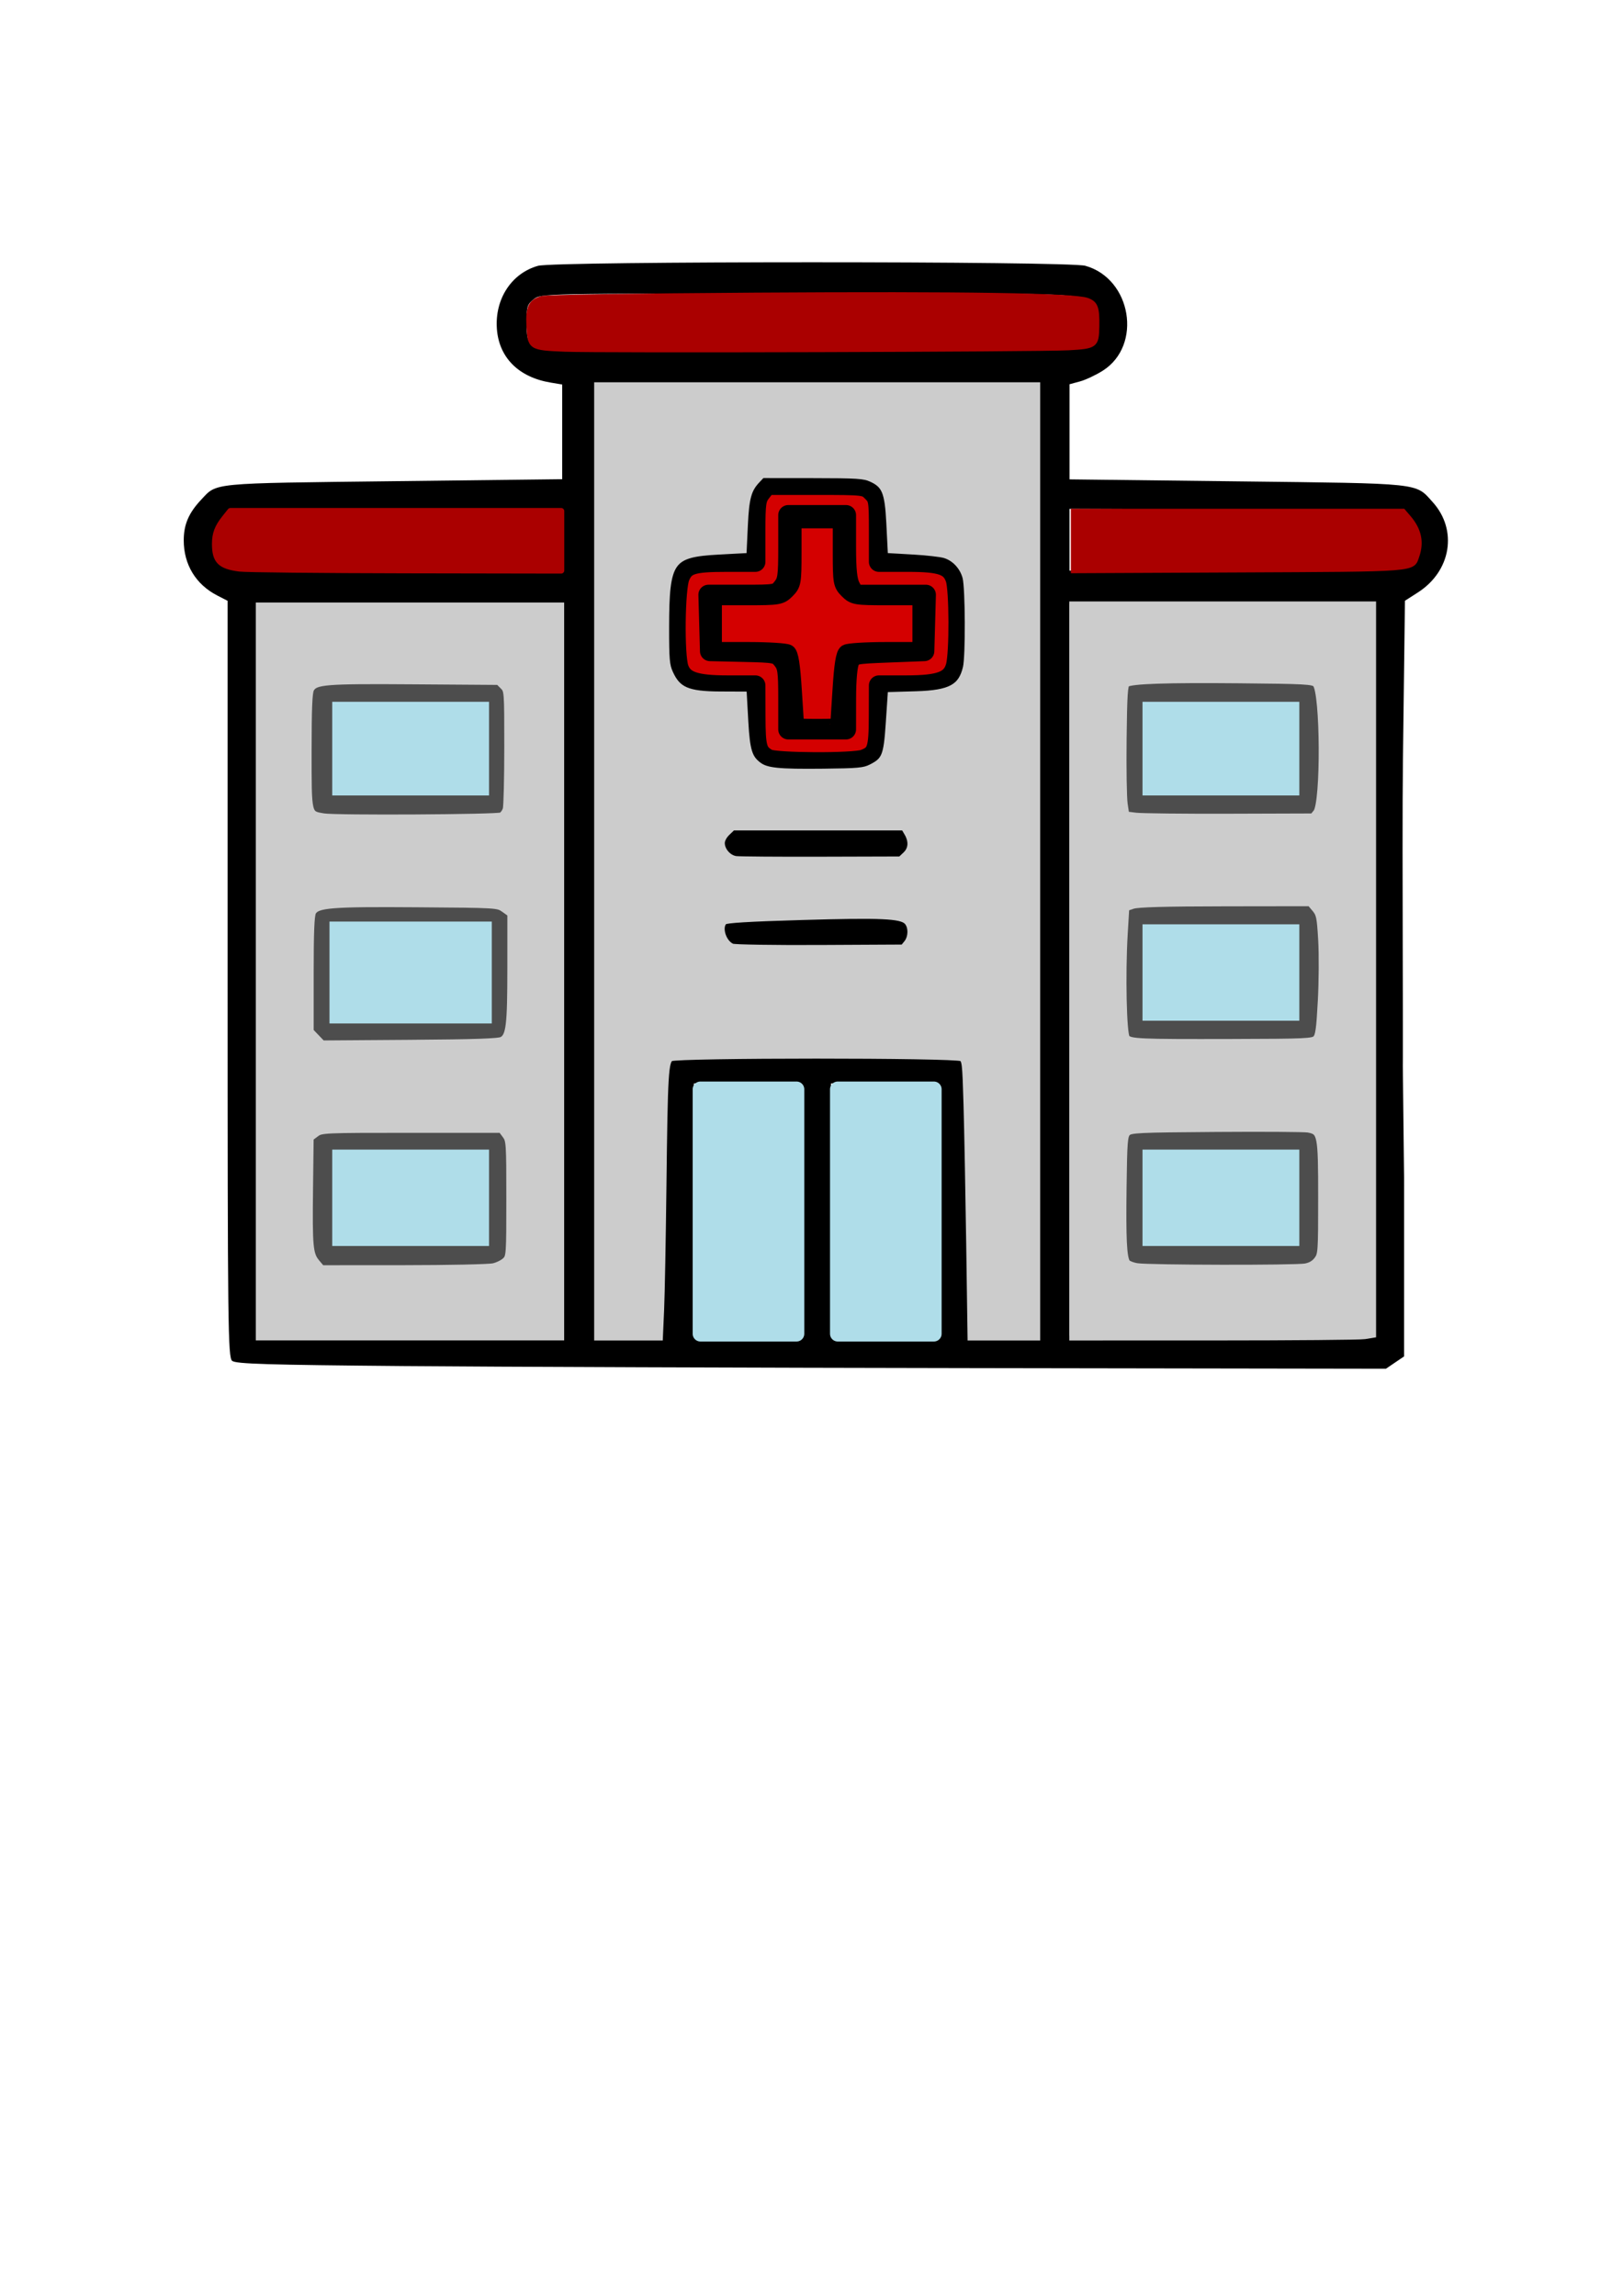 <?xml version="1.0" encoding="UTF-8" standalone="no"?>
<!-- Created with Inkscape (http://www.inkscape.org/) -->

<svg
   width="210mm"
   height="297mm"
   viewBox="0 0 210 297"
   version="1.1"
   id="svg5"
   inkscape:version="1.2.1 (9c6d41e410, 2022-07-14)"
   sodipodi:docname="nemocnice.svg"
   xml:space="preserve"
   inkscape:export-filename="nemocnice.png"
   inkscape:export-xdpi="96"
   inkscape:export-ydpi="96"
   xmlns:inkscape="http://www.inkscape.org/namespaces/inkscape"
   xmlns:sodipodi="http://sodipodi.sourceforge.net/DTD/sodipodi-0.dtd"
   xmlns="http://www.w3.org/2000/svg"
   xmlns:svg="http://www.w3.org/2000/svg"><sodipodi:namedview
     id="namedview7"
     pagecolor="#ffffff"
     bordercolor="#000000"
     borderopacity="0.25"
     inkscape:showpageshadow="2"
     inkscape:pageopacity="0.0"
     inkscape:pagecheckerboard="0"
     inkscape:deskcolor="#d1d1d1"
     inkscape:document-units="mm"
     showgrid="false"
     showguides="false"
     inkscape:zoom="1"
     inkscape:cx="289"
     inkscape:cy="368"
     inkscape:window-width="1920"
     inkscape:window-height="1017"
     inkscape:window-x="-8"
     inkscape:window-y="-8"
     inkscape:window-maximized="1"
     inkscape:current-layer="layer1" /><defs
     id="defs2" /><g
     inkscape:label="Vrstva 1"
     inkscape:groupmode="layer"
     id="layer1"><path
       style="fill:#d40000;stroke:#000000;stroke-width:9.827;stroke-linejoin:round;stroke-miterlimit:3.6;stroke-dasharray:none;paint-order:stroke fill markers"
       d="m 374.844,370.542 c -5.286,-3.031 -5.949,-5.336 -5.992,-20.844 l -0.043,-15.088 h -13.544 c -15.951,0 -21.702,-2.01 -23.914,-8.355 -2.214,-6.352 -1.84,-39.042 0.512,-44.671 2.585,-6.186 6.152,-7.325 22.951,-7.325 h 13.994 v -15.242 c 0,-13.389 0.338,-15.672 2.78,-18.776 l 2.78,-3.534 h 24.104 c 23.804,0 24.145,0.041 27.396,3.292 3.115,3.115 3.292,4.124 3.292,18.776 v 15.484 h 14.148 c 16.298,0 20.972,1.649 23.258,8.206 1.843,5.286 1.948,36.349 0.144,42.84 -1.985,7.146 -7.594,9.304 -24.185,9.304 h -13.366 l -0.043,15.088 c -0.046,16.298 -0.852,18.658 -7.195,21.07 -5.066,1.926 -43.649,1.741 -47.078,-0.226 z m 38.242,-29.561 c 0.012,-9.443 0.653,-16.342 1.712,-18.44 1.645,-3.259 2.179,-3.372 19.091,-4.023 l 17.399,-0.671 0.382,-13.747 0.382,-13.747 h -17.447 -17.447 l -2.046,-3.957 c -1.488,-2.877 -2.046,-8.185 -2.046,-19.446 V 251.46 H 398.984 384.902 v 15.913 c 0,14.068 -0.322,16.322 -2.78,19.446 -2.737,3.48 -3.035,3.534 -19.493,3.534 h -16.714 l 0.382,13.747 0.382,13.747 16.363,0.376 c 15.828,0.364 16.453,0.49 19.111,3.869 2.403,3.055 2.748,5.403 2.748,18.735 v 15.242 h 14.082 14.082 z"
       id="path4321"
       transform="scale(0.265)" /><path
       style="fill:#000000;stroke:#000000;stroke-width:0;stroke-linejoin:round;stroke-miterlimit:3.6;stroke-dasharray:none;paint-order:stroke fill markers"
       d="m 357.227,418.873 c -1.575,-0.763 -3.563,-2.919 -4.416,-4.791 -1.331,-2.921 -1.129,-3.854 1.422,-6.569 l 2.973,-3.165 h 41.981 41.981 l 2.233,3.408 c 2.807,4.284 0.886,9.417 -4.254,11.372 -4.702,1.788 -78.174,1.56 -81.92,-0.254 z"
       id="path4489"
       transform="scale(0.265)" /><path
       style="fill:#000000;stroke:#000000;stroke-width:0;stroke-linejoin:round;stroke-miterlimit:3.6;stroke-dasharray:none;paint-order:stroke fill markers"
       d="m 355.378,460.93 c -3.267,-2.646 -4.036,-8.805 -1.425,-11.419 1.65,-1.652 79.544,-3.126 85.56,-1.619 5.822,1.458 6.999,8.65 2.202,13.447 -1.71,1.71 -8.255,2.02 -42.679,2.02 -37.242,0 -40.912,-0.204 -43.658,-2.428 z"
       id="path4491"
       transform="scale(0.265)" /><path
       style="fill:#000000;stroke:#4d4d4d;stroke-width:0;stroke-linejoin:round;stroke-miterlimit:3.6;stroke-dasharray:none;paint-order:stroke fill markers"
       d="m 52.127,176.721 c -17.497,-0.151 -21.611,-0.276 -22.089,-0.672 -0.54,-0.449 -0.586,-4.345 -0.586,-49.404 V 77.727 l -1.331,-0.684 c -2.784,-1.432 -4.347,-4 -4.347,-7.143 0,-2.045 0.643,-3.542 2.257,-5.258 2.084,-2.215 0.998,-2.11 24.817,-2.391 L 72.742,61.992 V 55.868 49.743 L 71.234,49.491 C 67.105,48.803 64.56,46.255 64.291,42.539 c -0.279,-3.861 1.896,-7.191 5.326,-8.152 2.185,-0.612 68.632,-0.616 70.815,-0.004 5.977,1.676 7.411,10.303 2.256,13.572 -0.896,0.568 -2.23,1.195 -2.965,1.393 l -1.336,0.36 v 6.153 6.153 l 21.734,0.257 c 24.078,0.284 22.98,0.168 25.255,2.685 3.259,3.607 2.39,8.925 -1.911,11.685 L 181.786,77.717 181.528,98.19 c -0.15,11.89 0.112,43.342 -0.086,43.713 -0.474,0.887 -4.065,1.501 -4.061,-0.878 l 0.038,-22.728 V 98.182 78.068 H 157.903 138.387 v 47.371 47.371 h 19.516 c 10.734,0 19.497,-0.12 19.474,-0.266 -0.023,-0.146 -0.023,-10.021 0,-21.944 l 0.042,-21.678 0.7,9.128 c 0.107,1.39 1.76,-10.45 2.658,-9.606 l 0.619,-0.558 0.279,24.495 -0.002,23.091 -1.173,0.798 -1.173,0.798 -52.849,-0.081 c -29.068,-0.044 -62.526,-0.164 -74.352,-0.266 z M 72.742,125.439 V 78.068 H 53.048 33.355 v 47.371 47.371 h 19.694 19.694 z m 12.922,29.771 c 0.141,-9.68 0.335,-17.805 0.432,-18.057 0.097,-0.252 0.664,-0.555 1.262,-0.675 1.417,-0.283 34.642,-0.283 36.059,0 0.597,0.119 1.162,0.414 1.254,0.654 0.092,0.24 0.285,8.366 0.429,18.057 l 0.261,17.62 h 4.384 4.384 V 111.245 49.681 H 105.565 77 v 61.565 61.565 h 4.204 4.204 z m 17.587,1.277 0.02,-16.323 h -6.748 -6.748 v 16.323 16.323 h 6.728 6.728 l 0.02,-16.323 z m 17.749,0 v -16.323 h -6.742 -6.742 v 16.323 16.323 H 114.258 121 Z m -48.258,-86.669 9.8e-5,-3.992 -21.557,0.09 -21.557,0.09 -0.786,0.892 c -1.94,2.2 -1.651,5.923 0.497,6.399 0.55,0.122 1.159,0.274 1.354,0.339 0.195,0.065 9.736,0.131 21.202,0.146 l 20.847,0.028 z m 108.92,3.589 c 1.388,-0.484 1.789,-1.246 1.789,-3.402 0,-1.366 -0.202,-1.958 -0.976,-2.863 l -0.976,-1.141 -21.557,-0.088 -21.557,-0.088 1e-4,3.997 1.1e-4,3.997 21.09,-0.016 c 14.089,-0.011 21.454,-0.142 22.185,-0.397 z M 141.457,44.535 c 0.386,-0.518 0.486,-1.326 0.37,-2.995 -0.274,-3.944 3.584,-3.569 -36.786,-3.569 -34.914,0 -35.045,0.003 -35.977,0.735 -0.837,0.658 -0.935,0.975 -0.935,3.016 0,1.823 0.145,2.426 0.724,3.005 0.721,0.721 0.892,0.724 36.4,0.621 35.202,-0.102 35.683,-0.113 36.204,-0.813 z"
       id="path4493"
       sodipodi:nodetypes="csscsssscccssscsscccssscssscccccccssscsscccccscccccccccccsssssscccccccccccscccccccccccccccccccccccssssccssscccccsssssssssss" /><path
       style="fill:#d40000;stroke:#000000;stroke-width:0;stroke-linejoin:round;stroke-miterlimit:3.6;stroke-dasharray:none;paint-order:stroke fill markers"
       d="m 387.359,338.164 c -0.309,-11.512 -1.006,-17.238 -2.285,-18.776 -1.536,-1.847 -4.699,-2.213 -19.111,-2.213 H 348.692 v -12.741 -12.741 h 16.154 c 15.363,0 16.316,-0.161 19.446,-3.292 3.115,-3.115 3.292,-4.124 3.292,-18.776 v -15.484 h 11.4 11.4 v 15.484 c 0,14.652 0.177,15.661 3.292,18.776 3.131,3.131 4.083,3.292 19.446,3.292 h 16.154 v 12.741 12.741 h -17.27 c -14.412,0 -17.575,0.366 -19.111,2.213 -1.279,1.538 -1.976,7.264 -2.285,18.776 l -0.445,16.563 H 398.984 387.803 Z"
       id="path4495"
       transform="scale(0.265)" /><path
       style="fill:#d40000;stroke:#000000;stroke-width:0;stroke-linejoin:round;stroke-miterlimit:3.6;stroke-dasharray:none;paint-order:stroke fill markers"
       d="m 388.437,348.505 c -0.469,-3.422 -0.853,-10.323 -0.853,-15.336 0,-5.012 -0.589,-10.661 -1.308,-12.553 l -1.308,-3.44 H 366.83 348.692 v -12.741 -12.741 h 16.53 c 15.545,0 16.704,-0.185 19.446,-3.104 2.651,-2.821 2.916,-4.531 2.916,-18.776 v -15.672 h 11.4 11.4 v 15.86 c 0,14.844 0.199,16.046 3.104,18.776 2.836,2.665 4.513,2.916 19.446,2.916 h 16.342 v 12.741 12.741 H 431.138 412.999 l -1.308,3.44 c -0.719,1.892 -1.308,7.541 -1.308,12.553 0,5.012 -0.384,11.913 -0.853,15.336 l -0.853,6.222 h -9.694 -9.694 z"
       id="path4497"
       transform="scale(0.265)" /><path
       style="fill:#d40000;stroke:#000000;stroke-width:0;stroke-linejoin:round;stroke-miterlimit:3.6;stroke-dasharray:none;paint-order:stroke fill markers"
       d="m 388.445,349.698 c -0.457,-2.766 -0.838,-9.667 -0.846,-15.336 -0.008,-5.669 -0.603,-11.854 -1.323,-13.747 l -1.308,-3.44 H 366.83 348.692 v -12.741 -12.741 h 16.53 c 15.545,0 16.704,-0.185 19.446,-3.104 2.651,-2.821 2.916,-4.531 2.916,-18.776 v -15.672 h 11.4 11.4 v 15.86 c 0,14.844 0.199,16.046 3.104,18.776 2.836,2.665 4.513,2.916 19.446,2.916 h 16.342 v 12.741 12.741 H 431.138 412.999 l -1.308,3.44 c -0.719,1.892 -1.315,8.078 -1.323,13.747 -0.008,5.669 -0.389,12.57 -0.846,15.336 l -0.831,5.029 h -9.707 -9.707 z"
       id="path4499"
       transform="scale(0.265)" /><path
       style="fill:#d40000;stroke:#000000;stroke-width:0;stroke-linejoin:round;stroke-miterlimit:3.6;stroke-dasharray:none;paint-order:stroke fill markers"
       d="m 388.863,354.392 c -0.035,-0.184 -0.544,-7.935 -1.132,-17.224 -0.588,-9.289 -1.5,-17.587 -2.028,-18.44 -0.649,-1.051 -6.781,-1.552 -18.985,-1.552 h -18.026 v -12.741 -12.741 h 16.667 c 16.408,0 16.71,-0.055 19.446,-3.534 2.442,-3.104 2.78,-5.386 2.78,-18.776 v -15.242 h 11.4 11.4 v 15.996 c 0,15.684 0.069,16.05 3.534,18.776 3.124,2.457 5.379,2.78 19.446,2.78 h 15.913 v 12.741 12.741 h -18.026 c -12.204,0 -18.336,0.501 -18.985,1.552 -0.528,0.854 -1.44,9.152 -2.028,18.44 -0.588,9.289 -1.097,17.039 -1.132,17.224 -0.035,0.184 -4.589,0.335 -10.121,0.335 -5.532,0 -10.087,-0.151 -10.121,-0.335 z"
       id="path4501"
       transform="scale(0.265)" /><path
       style="fill:#d40000;stroke:#000000;stroke-width:7.559;stroke-linejoin:round;stroke-miterlimit:3.6;stroke-dasharray:none;paint-order:stroke fill markers"
       d="m 388.863,354.392 c -0.035,-0.184 -0.553,-8.093 -1.152,-17.574 -0.778,-12.312 -1.623,-17.576 -2.954,-18.42 -1.026,-0.65 -9.56,-1.19 -18.964,-1.202 l -17.099,-0.021 v -12.741 -12.741 h 16.154 c 15.363,0 16.316,-0.161 19.446,-3.292 3.115,-3.115 3.292,-4.124 3.292,-18.776 v -15.484 h 11.4 11.4 v 15.484 c 0,14.652 0.177,15.661 3.292,18.776 3.131,3.131 4.083,3.292 19.446,3.292 h 16.154 v 12.741 12.741 l -17.099,0.021 c -9.405,0.011 -17.939,0.552 -18.964,1.202 -1.332,0.843 -2.176,6.108 -2.954,18.42 -0.599,9.481 -1.118,17.39 -1.152,17.574 -0.035,0.184 -4.589,0.335 -10.121,0.335 -5.532,0 -10.087,-0.151 -10.121,-0.335 z"
       id="path4503"
       transform="scale(0.265)" /><path
       style="fill:#afdde9;stroke:#afdde9;stroke-width:7.559;stroke-linejoin:round;stroke-miterlimit:3.6;stroke-dasharray:none;paint-order:stroke fill markers"
       d="m 341.986,591.435 v -59.68 h 23.47 23.47 v 59.68 59.68 h -23.47 -23.47 z"
       id="path4645"
       transform="scale(0.265)" /><path
       style="fill:#afdde9;stroke:#afdde9;stroke-width:7.559;stroke-linejoin:round;stroke-miterlimit:3.6;stroke-dasharray:none;paint-order:stroke fill markers"
       d="m 409.042,591.435 v -59.68 h 23.47 23.47 v 59.68 59.68 h -23.47 -23.47 z"
       id="path4649"
       transform="scale(0.265)" /><path
       style="fill:#afdde9;stroke:#002255;stroke-width:0;stroke-linejoin:round;stroke-miterlimit:3.6;stroke-dasharray:none;paint-order:stroke fill markers"
       d="M 171.664,365.456 V 352.045 h 28.834 28.834 v 13.411 13.411 H 200.498 171.664 Z"
       id="path4651"
       transform="scale(0.265)" /><path
       style="fill:#afdde9;stroke:#002255;stroke-width:0;stroke-linejoin:round;stroke-miterlimit:3.6;stroke-dasharray:none;paint-order:stroke fill markers"
       d="m 171.664,474.757 v -14.082 h 28.834 28.834 v 14.082 14.082 H 200.498 171.664 Z"
       id="path4653"
       transform="scale(0.265)" /><path
       style="fill:#afdde9;stroke:#002255;stroke-width:0;stroke-linejoin:round;stroke-miterlimit:3.6;stroke-dasharray:none;paint-order:stroke fill markers"
       d="m 185.336,599.152 c 7.889,-0.237 21.166,-0.238 29.505,-0.002 8.339,0.236 1.885,0.429 -14.343,0.43 -16.228,10e-4 -23.05,-0.192 -15.162,-0.429 z"
       id="path4655"
       transform="scale(0.265)" /><path
       style="fill:#afdde9;stroke:#002255;stroke-width:0;stroke-linejoin:round;stroke-miterlimit:3.6;stroke-dasharray:none;paint-order:stroke fill markers"
       d="M 171.664,584.729 V 570.648 h 28.834 28.834 v 14.082 14.082 H 200.498 171.664 Z"
       id="path4657"
       transform="scale(0.265)" /><path
       style="fill:#afdde9;stroke:#afdde9;stroke-width:0;stroke-linejoin:round;stroke-miterlimit:3.6;stroke-dasharray:none;paint-order:stroke fill markers"
       d="M 171.664,365.456 V 352.045 h 28.834 28.834 v 13.411 13.411 H 200.498 171.664 Z"
       id="path4659"
       transform="scale(0.265)" /><path
       style="fill:#afdde9;stroke:#afdde9;stroke-width:3.78;stroke-linejoin:round;stroke-miterlimit:3.6;stroke-dasharray:none;paint-order:stroke fill markers"
       d="m 171.664,474.757 v -14.082 h 28.834 28.834 v 14.082 14.082 H 200.498 171.664 Z"
       id="path4799"
       transform="scale(0.265)" /><path
       style="fill:#4d4d4d;stroke:#4d4d4d;stroke-width:0;stroke-linejoin:round;stroke-miterlimit:3.6;stroke-dasharray:none;paint-order:stroke fill markers"
       d="m 40.621,105.012 c -0.773,-0.541 -0.789,-0.703 -0.789,-8.094 0,-7.1 0.042,-7.588 0.724,-8.319 0.716,-0.768 0.845,-0.777 12.399,-0.777 11.663,0 11.676,7.94e-4 12.228,0.789 0.458,0.653 0.552,2.074 0.552,8.284 0,6.81 -0.059,7.549 -0.649,8.082 -0.576,0.521 -1.947,0.587 -12.163,0.587 -9.847,0 -11.628,-0.08 -12.303,-0.552 z m 20.857,-8.319 v -4.613 h -8.694 -8.694 v 4.613 4.613 h 8.694 8.694 z"
       id="path5219" /><path
       style="fill:#4d4d4d;stroke:#4d4d4d;stroke-width:0;stroke-linejoin:round;stroke-miterlimit:3.6;stroke-dasharray:none;paint-order:stroke fill markers"
       d="m 154.463,505.852 c -2.794,-2.974 -2.916,-4.229 -2.916,-30.066 0,-14.829 0.375,-27.939 0.833,-29.133 2.131,-5.552 6.514,-6.095 49.212,-6.095 39.235,0 40.925,0.106 44.324,2.78 l 3.534,2.78 v 28.737 c 0,26.949 -0.167,28.904 -2.682,31.419 -2.572,2.572 -4.47,2.682 -46.035,2.682 h -43.353 z m 78.892,-31.095 v -18.105 h -32.858 -32.858 v 18.105 18.105 h 32.858 32.858 z"
       id="path5221"
       transform="scale(0.265)" /><path
       style="fill:#4d4d4d;stroke:#4d4d4d;stroke-width:0;stroke-linejoin:round;stroke-miterlimit:3.6;stroke-dasharray:none;paint-order:stroke fill markers"
       d="m 154.839,615.636 c -3.286,-3.286 -3.292,-3.344 -3.292,-31.419 v -28.127 l 3.534,-2.78 c 3.406,-2.679 5.068,-2.78 46.035,-2.78 h 42.501 l 2.916,3.104 c 2.803,2.984 2.916,4.197 2.916,31.283 0,27.721 -0.05,28.226 -3.104,31.095 -3.052,2.867 -3.813,2.916 -45.659,2.916 h -42.555 z m 78.517,-30.907 v -18.105 h -32.858 -32.858 v 18.105 18.105 h 32.858 32.858 z"
       id="path5223"
       transform="scale(0.265)" /><path
       style="fill:#4d4d4d;stroke:#4d4d4d;stroke-width:0;stroke-linejoin:round;stroke-miterlimit:3.6;stroke-dasharray:none;paint-order:stroke fill markers"
       d="m 550.739,616.476 c -1.924,-2.127 -2.22,-6.396 -2.22,-32.111 0,-29.128 0.053,-29.696 2.981,-31.746 2.546,-1.783 9.197,-2.088 45.598,-2.088 40.829,0 42.73,0.113 45.3,2.682 2.514,2.514 2.682,4.47 2.682,31.264 0,26.91 -0.16,28.753 -2.734,31.516 -2.704,2.902 -3.217,2.935 -46.061,2.935 -40.271,0 -43.483,-0.173 -45.546,-2.453 z m 78.248,-31.746 v -18.105 h -32.858 -32.858 v 18.105 18.105 h 32.858 32.858 z"
       id="path5225"
       transform="scale(0.265)" /><path
       style="fill:#4d4d4d;stroke:#4d4d4d;stroke-width:0;stroke-linejoin:round;stroke-miterlimit:3.6;stroke-dasharray:none;paint-order:stroke fill markers"
       d="m 550.761,507.279 c -2.068,-1.512 -2.259,-4.708 -1.933,-32.484 l 0.361,-30.806 3.353,-1.695 c 2.483,-1.256 14.063,-1.7 44.653,-1.715 l 41.3,-0.02 3.292,3.292 c 3.284,3.284 3.292,3.356 3.292,31.218 0,23.105 -0.36,28.441 -2.088,30.907 -2.085,2.977 -2.142,2.981 -46.012,2.981 -33.038,0 -44.493,-0.416 -46.219,-1.677 z m 78.225,-32.545 v -18.129 l -32.522,0.359 -32.522,0.359 -0.374,17.77 -0.374,17.77 h 32.896 32.896 z"
       id="path5227"
       transform="scale(0.265)" /><path
       style="fill:#4d4d4d;stroke:#4d4d4d;stroke-width:0;stroke-linejoin:round;stroke-miterlimit:3.6;stroke-dasharray:none;paint-order:stroke fill markers"
       d="m 550.129,397.375 c -1.157,-1.157 -1.609,-10.182 -1.609,-32.14 0,-28.812 0.146,-30.609 2.594,-31.919 1.636,-0.875 18.704,-1.388 46.193,-1.388 43.533,0 43.602,0.004 45.686,2.981 1.73,2.469 2.088,7.84 2.088,31.309 0,25.74 -0.224,28.531 -2.453,30.547 -2.178,1.971 -7.407,2.22 -46.671,2.22 -32.604,0 -44.641,-0.423 -45.828,-1.609 z m 78.858,-31.919 v -17.435 h -32.858 -32.858 v 17.435 17.435 h 32.858 32.858 z"
       id="path5229"
       transform="scale(0.265)" /><path
       style="fill:#afdde9;stroke:#afdde9;stroke-width:18.898;stroke-linejoin:miter;stroke-miterlimit:3.6;stroke-dasharray:none;paint-order:stroke fill markers"
       d="M 567.295,584.729 V 570.648 h 28.834 28.834 v 14.082 14.082 h -28.834 -28.834 z"
       id="path4880"
       transform="scale(0.265)" /><path
       style="fill:#afdde9;stroke:#afdde9;stroke-width:18.898;stroke-linejoin:miter;stroke-miterlimit:3.6;stroke-dasharray:none;paint-order:stroke fill markers"
       d="m 567.295,474.757 v -14.082 h 28.834 28.834 v 14.082 14.082 h -28.834 -28.834 z"
       id="path4878"
       transform="scale(0.265)" /><path
       style="fill:#afdde9;stroke:#afdde9;stroke-width:18.898;stroke-linejoin:miter;stroke-miterlimit:3.6;stroke-dasharray:none;paint-order:stroke fill markers"
       d="M 567.295,365.456 V 352.045 h 28.834 28.834 v 13.411 13.411 h -28.834 -28.834 z"
       id="path4876"
       transform="scale(0.265)" /><path
       style="fill:#afdde9;stroke:#afdde9;stroke-width:18.898;stroke-linejoin:miter;stroke-miterlimit:3.6;stroke-dasharray:none;paint-order:stroke markers fill;stroke-linecap:round"
       d="M 171.664,365.456 V 352.045 h 28.834 28.834 v 13.411 13.411 H 200.498 171.664 Z"
       id="path4874"
       transform="scale(0.265)" /><path
       style="fill:#afdde9;stroke:#afdde9;stroke-width:18.898;stroke-linejoin:miter;stroke-miterlimit:3.6;stroke-dasharray:none;paint-order:stroke fill markers"
       d="m 170.323,474.757 v -15.423 h 30.175 30.175 v 15.423 15.423 h -30.175 -30.175 z"
       id="path4872"
       transform="scale(0.265)" /><path
       style="fill:#afdde9;stroke:#afdde9;stroke-width:18.898;stroke-linejoin:miter;stroke-miterlimit:3.6;stroke-dasharray:none;paint-order:stroke fill markers"
       d="M 171.664,584.729 V 570.648 h 28.834 28.834 v 14.082 14.082 H 200.498 171.664 Z"
       id="path4870"
       transform="scale(0.265)" /><path
       style="fill:#cccccc;stroke:#cccccc;stroke-width:3.78;stroke-linecap:round;stroke-linejoin:miter;stroke-miterlimit:3.6;stroke-dasharray:none;paint-order:normal"
       d="M 524,474 V 295.5 h 73 73 v 177.869 177.869 l -3.75,0.62 c -2.062,0.341 -34.913,0.625 -73,0.631 L 524,652.5 Z m 113.392,144.692 c 2.599,-0.462 4.593,-1.631 6,-3.516 2.025,-2.713 2.108,-3.911 2.108,-30.544 0,-31.056 -0.279,-32.449 -6.742,-33.639 -1.792,-0.33 -22.029,-0.464 -44.973,-0.297 -38.459,0.28 -41.855,0.443 -43.5,2.087 -1.6,1.599 -1.818,4.394 -2.109,27 -0.323,25.056 0.109,33.941 1.781,36.646 0.48,0.777 2.824,1.729 5.208,2.116 5.662,0.919 77.17,1.046 82.227,0.146 z m 5.292,-111.447 c 1.451,-1.452 1.909,-4.683 2.656,-18.728 0.496,-9.335 0.576,-22.629 0.178,-29.541 -0.655,-11.364 -0.963,-12.852 -3.21,-15.522 l -2.486,-2.954 -41.661,0.056 c -29.522,0.04 -42.681,0.404 -45.161,1.25 l -3.5,1.194 -0.774,13 c -1.166,19.583 -0.53,48.832 1.106,50.799 1.849,2.224 5.907,2.406 51.384,2.296 36.456,-0.088 39.859,-0.24 41.469,-1.85 z m 0.299,-110.475 c 3.906,-4.826 3.622,-59.092 -0.33,-63.047 -1.553,-1.554 -5.23,-1.755 -37.438,-2.048 -35.954,-0.327 -52.646,0.237 -55.286,1.867 -1.168,0.721 -1.485,5.69 -1.73,27.17 -0.165,14.458 0.064,28.763 0.509,31.788 l 0.809,5.5 4.991,0.627 c 2.745,0.345 23.369,0.57 45.83,0.5 L 641.178,399 Z"
       id="path5753"
       transform="scale(0.265)" /><path
       style="fill:#cccccc;stroke:#cccccc;stroke-width:3.78;stroke-linecap:round;stroke-linejoin:miter;stroke-miterlimit:3.6;stroke-dasharray:none;paint-order:normal"
       d="m 292,420.5 v -232 h 107 107 v 232 232 h -15.848 -15.848 l -0.663,-45.75 c -0.365,-25.163 -0.951,-55.558 -1.303,-67.546 -0.609,-20.744 -0.742,-21.854 -2.739,-23 -3.042,-1.745 -139.172,-1.736 -142.216,0.01 -2.902,1.664 -3.218,6.818 -3.879,63.286 -0.299,25.575 -0.806,52.462 -1.126,59.75 L 321.795,652.5 H 306.898 292 Z m 151.089,40.139 c 2.476,-3.059 2.475,-8.575 -6e-5,-11.05 -3.057,-3.057 -12.583,-3.487 -51.871,-2.34 -25.673,0.75 -36.711,1.416 -37.75,2.278 -3.328,2.762 -0.851,11.042 3.889,13.004 1.179,0.488 20.521,0.793 42.982,0.678 L 441.178,463 Z m -0.669,-43.064 c 3.047,-2.864 3.362,-6.942 0.864,-11.171 L 441.569,403.5 h -41.98 -41.98 l -2.805,2.687 c -1.706,1.634 -2.805,3.736 -2.805,5.365 0,3.841 3.443,7.745 7.274,8.248 1.774,0.233 20.628,0.373 41.896,0.312 L 439.841,420 Z m -16.985,-42.609 c 6.909,-3.452 7.848,-5.706 8.903,-21.375 l 0.935,-13.893 12.113,-0.362 c 16.811,-0.503 22.362,-3.522 24.656,-13.413 1.307,-5.636 1.176,-38.67 -0.175,-44.036 -1.365,-5.421 -5.61,-9.942 -10.659,-11.351 -2.04,-0.569 -8.705,-1.325 -14.812,-1.68 l -11.103,-0.644 -0.658,-13.007 c -0.767,-15.154 -2.243,-18.715 -9.04,-21.801 -3.635,-1.651 -6.882,-1.862 -28.893,-1.882 l -24.798,-0.022 -2.585,2.75 c -4.253,4.524 -5.417,8.721 -6.032,21.733 l -0.578,12.225 -11.807,0.635 c -23.794,1.279 -26.048,4.502 -26.083,37.287 -0.017,15.859 0.225,18.677 1.935,22.5 3.846,8.598 8.822,10.763 24.884,10.826 l 11.138,0.044 0.721,12.966 c 0.784,14.089 1.994,17.919 6.766,21.419 3.954,2.899 9.694,3.488 31.736,3.254 17.13,-0.181 19.978,-0.445 23.435,-2.173 z"
       id="path5755"
       transform="scale(0.265)" /><path
       style="fill:#cccccc;stroke:#cccccc;stroke-width:1;stroke-linecap:round;stroke-linejoin:miter;stroke-miterlimit:3.6;stroke-dasharray:none;paint-order:normal"
       d="M 33.602,125.677 V 78.449 h 19.447 19.447 v 47.228 47.228 H 53.049 33.602 Z m 30.269,38.245 c 0.568,-0.132 1.282,-0.489 1.587,-0.795 0.538,-0.538 0.555,-0.79 0.555,-8.069 0,-7.23 -0.021,-7.542 -0.558,-8.261 l -0.558,-0.747 h -11.66 c -11.445,0 -11.674,0.01 -12.407,0.558 l -0.747,0.558 -0.079,6.586 c -0.091,7.598 -0.001,8.543 0.912,9.628 l 0.669,0.795 10.626,-0.006 c 5.844,-0.003 11.09,-0.114 11.658,-0.246 z m 1.139,-29.318 c 0.968,-0.553 1.133,-1.919 1.135,-9.372 l 0.002,-7.06 -0.86,-0.613 c -0.86,-0.613 -0.863,-0.613 -11.292,-0.688 -11.234,-0.081 -12.992,0.06 -13.579,1.086 -0.242,0.423 -0.33,2.562 -0.33,8.033 v 7.457 l 0.792,0.826 0.792,0.826 11.379,-0.081 c 8.55,-0.061 11.524,-0.164 11.963,-0.415 z m -0.118,-29.007 c 0.256,-0.12 0.554,-0.533 0.661,-0.917 0.108,-0.384 0.196,-3.999 0.196,-8.034 0,-7.28 -0.005,-7.34 -0.602,-7.938 l -0.602,-0.602 -10.97,-0.077 c -11.6,-0.082 -12.812,0.016 -13.419,1.078 -0.249,0.435 -0.335,2.511 -0.335,8.051 0,8.426 -0.052,8.208 2.041,8.566 1.541,0.263 22.447,0.148 23.031,-0.127 z"
       id="path5757" /><path
       style="fill:#aa0000;stroke:#aa0000;stroke-width:2.268;stroke-linecap:round;stroke-linejoin:miter;stroke-miterlimit:3.6;stroke-dasharray:none;paint-order:normal"
       d="m 275.783,170.57 c -16.856,-0.7 -17.082,-0.849 -17.624,-11.595 -0.454,-8.998 0.982,-11.914 6.588,-13.373 2.237,-0.582 44.345,-1.233 104.253,-1.612 102.209,-0.646 155.345,0.19 161.821,2.546 4.176,1.52 4.974,3.641 4.81,12.797 -0.168,9.386 -0.737,9.816 -13.947,10.542 -14.245,0.782 -229.171,1.389 -245.901,0.694 z"
       id="path6104"
       transform="scale(0.265)" /><path
       style="fill:#aa0000;stroke:#aa0000;stroke-width:2.268;stroke-linecap:round;stroke-linejoin:miter;stroke-miterlimit:3.6;stroke-dasharray:none;paint-order:normal"
       d="M 524,264.098 V 249.5 h 80.565 80.565 l 2.685,3.125 c 5.097,5.931 6.423,12.028 4.077,18.757 -2.382,6.833 1.456,6.529 -87.642,6.943 L 524,278.696 Z"
       id="path6106"
       transform="scale(0.265)" /><path
       style="fill:#aa0000;stroke:#aa0000;stroke-width:3.024;stroke-linecap:round;stroke-linejoin:round;stroke-miterlimit:3.6;stroke-dasharray:none;paint-order:normal"
       d="M 116.975,277.525 C 107.543,276.307 105,273.754 105,265.5 c 0,-4.872 1.241,-8.156 4.742,-12.543 l 2.758,-3.457 80.75,-3e-5 80.75,-3e-5 v 14.5 14.5 l -75.75,-0.131 c -41.663,-0.072 -78.236,-0.452 -81.275,-0.844 z"
       id="path6108"
       transform="scale(0.265)" /></g></svg>
